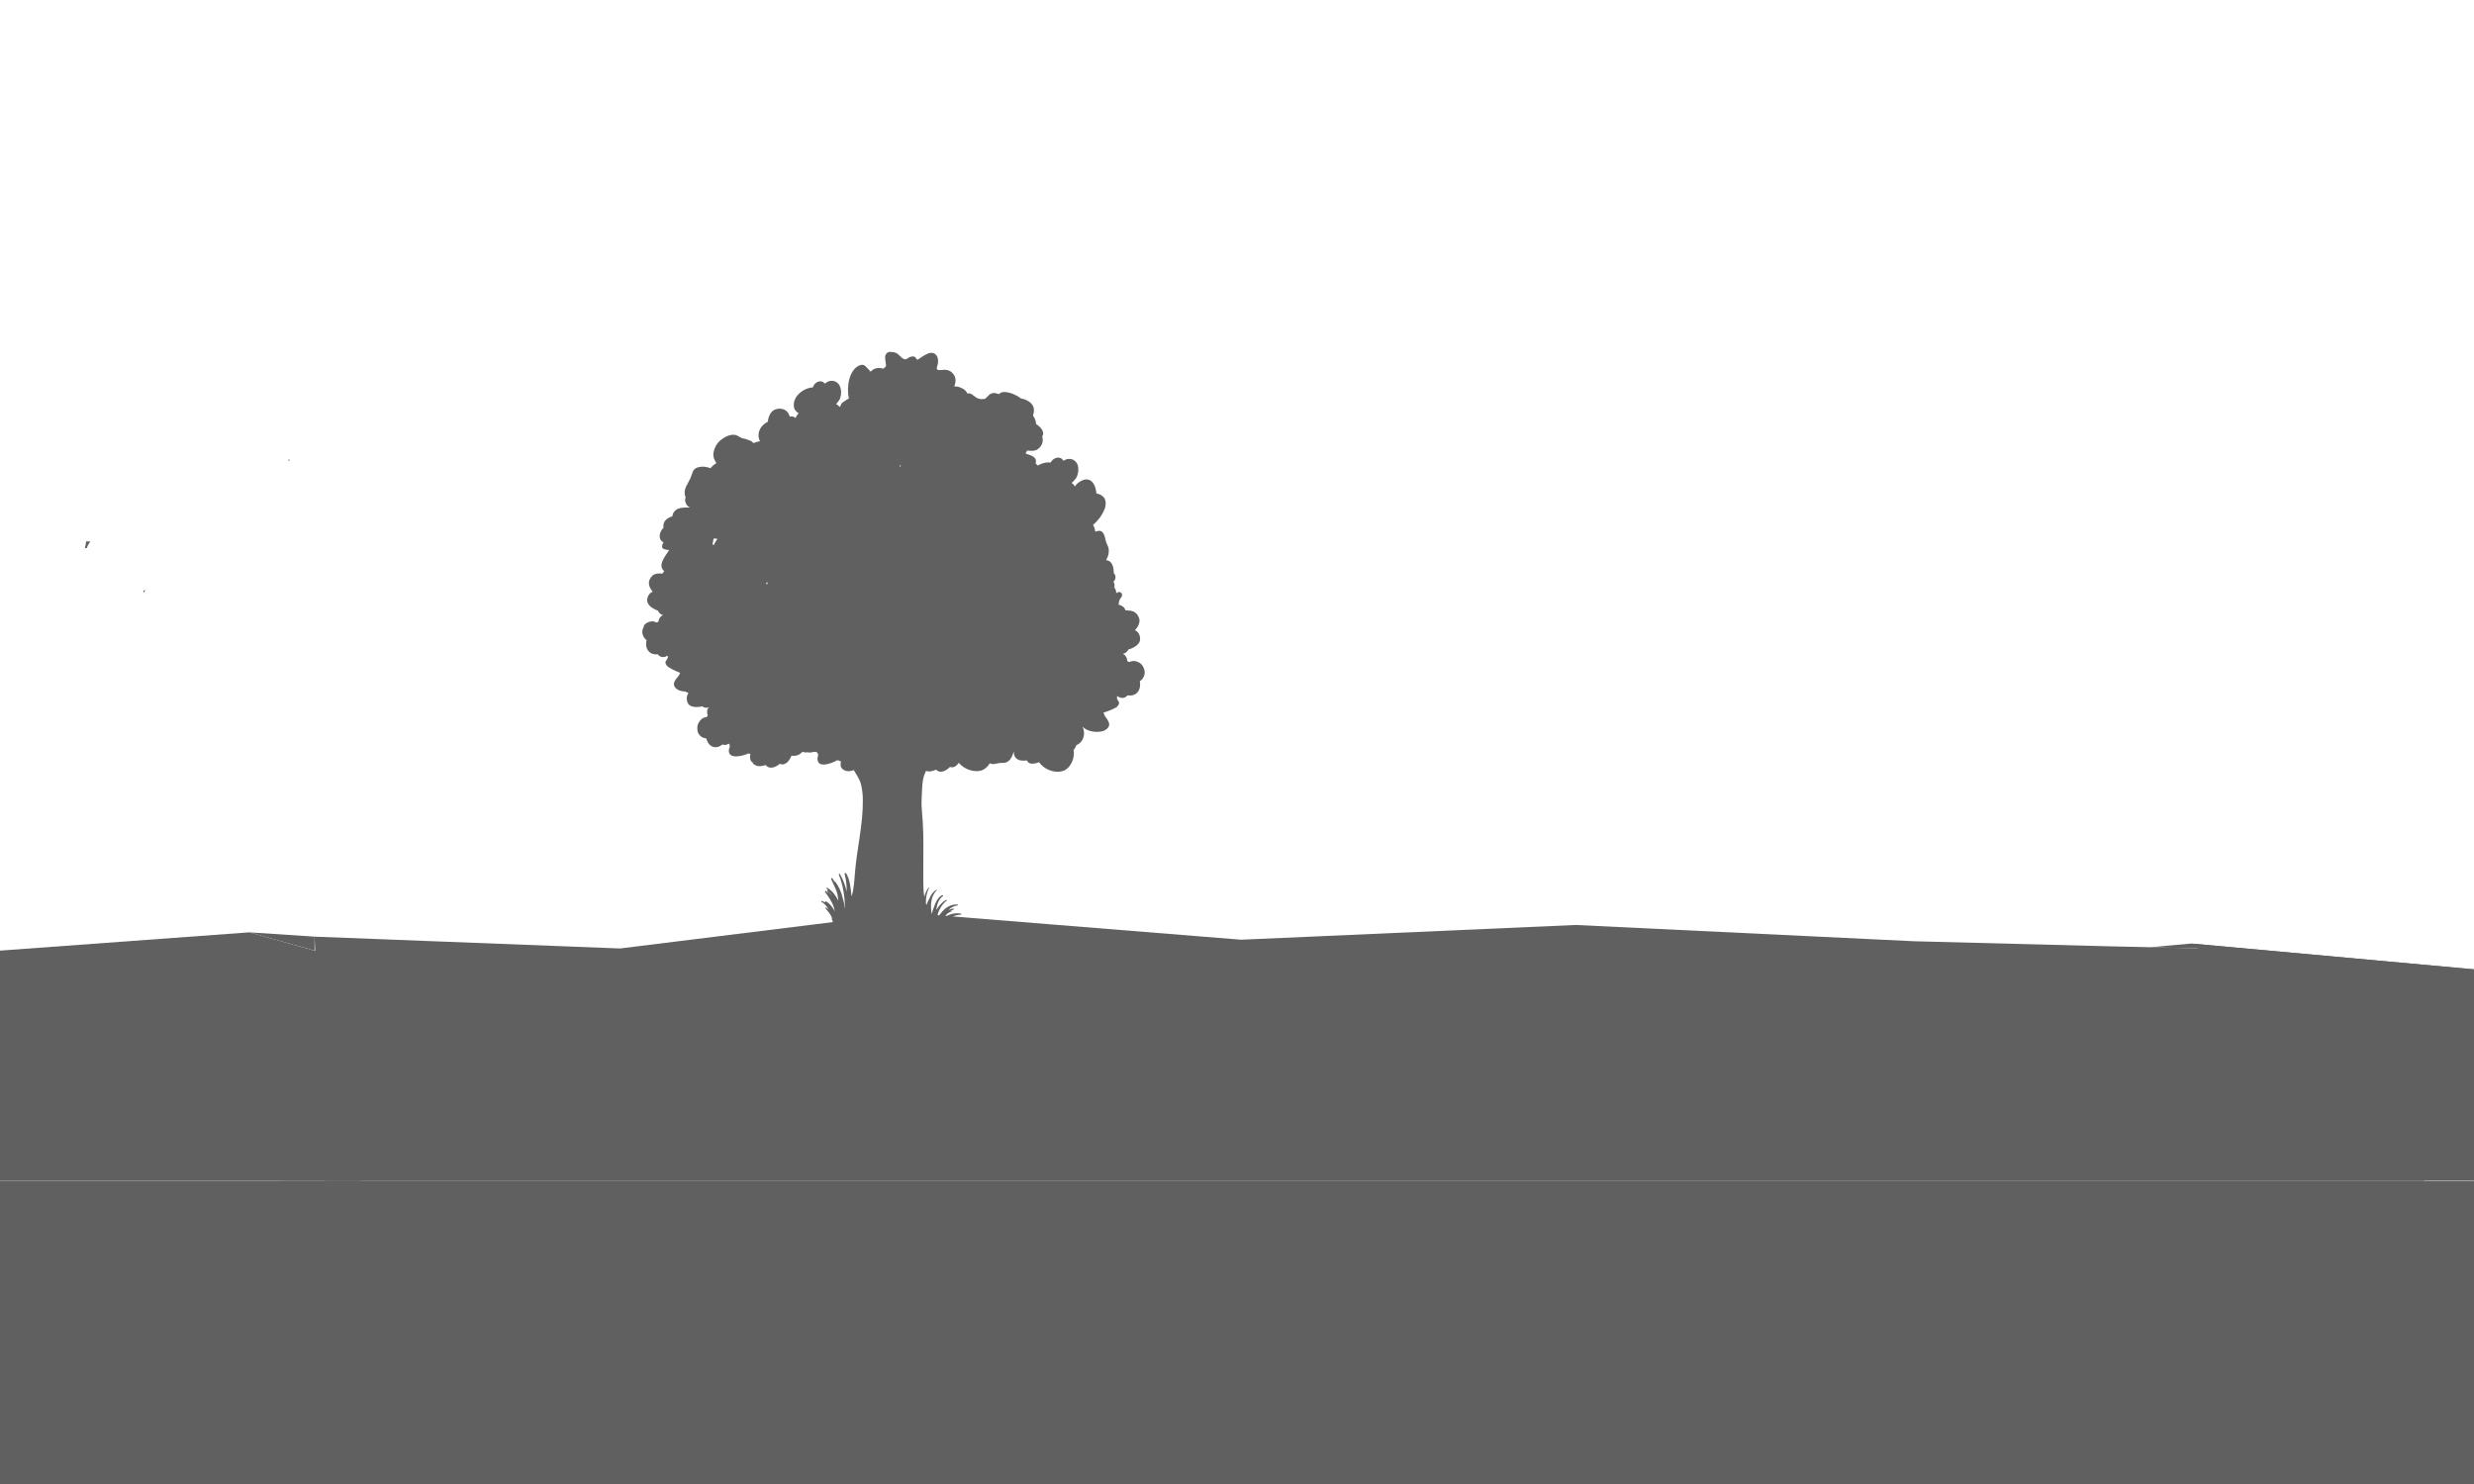 <?xml version="1.0" encoding="utf-8"?>
<!-- Generator: Adobe Illustrator 27.7.0, SVG Export Plug-In . SVG Version: 6.00 Build 0)  -->
<svg version="1.1" id="Layer_1" xmlns="http://www.w3.org/2000/svg" xmlns:xlink="http://www.w3.org/1999/xlink" x="0px" y="0px"
	 viewBox="0 0 1610 966" style="enable-background:new 0 0 1610 966;" xml:space="preserve">
<style type="text/css">
	.st0{fill:#606060;}
</style>
<path class="st0" d="M1677.6,213.1V213V213.1z"/>
<polygon class="st0" points="1652,-0.6 1652.1,-0.6 1652.1,-0.7 "/>
<path class="st0" d="M1638.6,104.6L1638.6,104.6L1638.6,104.6z"/>
<path class="st0" d="M419.4,406.7c1.5-1.7,4.7-2.8,6.8-1.9c1.5,0.6,1.2,0.5,2.3-0.2l0.2-1l0.1-0.4l0.4-0.8l0.2-0.3l0.1-0.1
	c0.3-0.4,0.6-0.8,1-1.2l0.2,0.1l0.6-0.4l0.1-0.1c-1.5-0.4-2.6-1.5-3.3-2.9c-3.2-1.2-7.5-3.7-6.9-7.5c0.4-2.6,1.8-4.1,3.5-4.8
	c-1.9-2.5-3.3-5.4-1.8-8.2c0.5-0.9,0.9-1.5,1.5-2.1l0,0l0,0l0.2-0.2l0,0l0,0c0.4-0.4,0.9-0.6,1.3-0.8l0.3-0.1c0.9-0.4,2-0.5,3.1-0.5
	h0.4c0.5,0,1,0,1.6,0c0.2-0.7,0.6-1.1,1-1.6h-0.1c-4.4-3.5,0.5-9.4,3.3-13.7c-1.3,0-2.5-0.2-3.9-0.8c-1.2-0.6-0.7-2.6-0.2-3.5
	l0.4-0.7c-3.6-1.6-3.1-6.4,0-9.5c-0.1-0.4-0.1-0.9-0.1-1.3l0.1-0.5v-0.2v-0.2l0,0l0.1-0.4l0.2-0.5l0.2-0.6l0.3-0.5l0.4-0.5l0.4-0.4
	l0.4-0.4l0.5-0.4l0.5-0.3l0.7-0.4l0.5-0.2l0.7-0.3l0.2-0.1l0,0l0.6-0.1c0.2-1.7,1-3.3,2.6-4.4c1-0.7,2.1-1,3.3-1.2l0,0h0.2
	c0.6-0.1,1.2-0.1,1.8-0.2h0.3c0.7,0,1.4,0,2.1,0h1.1c-0.8-0.5-1.6-1-2-1.7c-0.9-1.5-1.4-2.9-0.9-4.6l0.2-0.6l-0.4-0.7
	c-1.2-4.6,1.8-7.7,3.5-11.5c1.2-2.6,1.2-5.8,4.3-6.9c3-1,6-0.7,8.8,0.4c1-1.4,2.4-2.5,3.8-3.3c-1.2-1.9-2.3-3.9-1.9-6.6
	c0.5-3.4,2.2-6.4,4.8-8.5c2.5-2,6-3.8,9.2-3.3c2.2,0.4,3.6,2.2,5.8,2.4l0.7,0.2v-0.1c0.4,0.1,0.7,0.2,1.1,0.4c0.9,0.3,1.7,0.7,2.6,1
	c1.5,0.5,1.2,1.8,2.6,1.2c0.8-0.4,1.6-0.6,2.4-0.7l0.2-0.1l0,0l0.9-0.2c-0.2-0.4-0.4-0.8-0.6-1.3c-1.5-4.9,1.5-9.4,5.6-11.3
	c0.6-4.1,2.2-8,6.7-8.5c3.9-0.5,6.8,1.7,7.6,5.1c1.4-0.3,2.5-0.1,3.6,0.7l0,0l0.3,0.2c0.2-0.9,0.8-1.8,1.3-2.4l0.7-0.7l-0.2-0.1l0,0
	l-0.2-0.1l-0.4-0.3l0,0l0,0l-0.5-0.4l-0.4-0.4l-0.3-0.3l-0.4-0.5l-0.2-0.3l-0.4-0.9c-0.7-3.1,0.2-6,2.2-8.4c2.4-2.8,6.2-4.9,9.9-5.1
	c0.5-1.1,1-2.1,1.9-2.8c1.3-1.1,2.6-1.4,4.2-1c0.8,0.2,1.3,1,1.9,1.3c1.3-1.1,2.4-1.8,4.5-1.8s4.2,1.3,5.1,3.4
	c1.1,2.5,1.1,5.5,0.2,8c-0.5,1.2-1.3,2.2-2,3.1c-0.8,0.6-0.7,1,0.3,1.1c0.5,0.6,1,1.1,1.7,1.4l0.2-0.4c0.2-1.5,1.2-2.6,2.4-3.1
	c0.9-0.8,2-1.5,3.1-1.9c-1.7-8.1,0.3-18.5,6.6-21.5c1.5-0.7,2.9-0.8,4.2,0.4c1.2,1.2,2.4,2.4,3.4,3.6c1.9-2.4,5.2-3,8.1-2
	c1-0.6,1.9-1.3,1.9-2.2c-0.2-1.8-0.6-3.6-0.6-5.4c0-1.7,1.4-3.2,2.9-3.3c1.9,0,3.9,0.1,5.5,1.5c1.5,1.2,3.8,4.5,5.9,2.9
	c1.4-1.1,2.8-1.6,4.6-1.4l0.7,0.4l0.2,0.3c0.5,0.7,1,1.5,1.2,1.4c0.5-0.3,0.9-0.6,1.5-0.9l0.7-0.5l1.1-0.7l0,0
	c1.7-1.1,3.5-2.2,5.3-2.4l0,0l0,0c0.5,0,1,0,1.4,0.1c3.7,0.8,4,5.5,2.9,8.5c-0.6,1.8-0.3,2.5,1,2.6c0.4,0,0.9,0,1.6,0
	c1-0.1,2.1-0.3,3.1-0.1c2.2,0.2,3.7,1.2,5,3c1.7,2.2,1.4,5.1,0.4,7.8c1.3-0.1,2.6,0.1,3.8,0.6c2.3,0.9,4,2.1,4.7,4
	c1.2-0.4,2.6,0,4,1.3c2.4,2,4,2.6,7.1,2.2c1.1-0.1,2.8-2.9,4.4-3.5c0.9-0.3,1.8-0.5,2.7-0.3c0.6,0.1,1.1,0.3,1.7,0.5l0.6,0.2
	c1-1,2.3-1.5,3.8-1.4c2.9,0.1,5.5,1.1,8,2.5l0,0h0.1c0.9,0.5,1.7,1.1,2.5,1.7c3.5,0.5,8.2,2.9,8.4,7.1c0.1,1.3-0.1,2.4-0.5,3.7v0.4
	l0.6,1c0.9,1.5,1.3,2.9,1.3,4.4c1.9,1.2,3.9,3,4.5,5.1c0.4,1.2,0.1,2.2-0.5,3c0.9,3.1,0.2,6-2.9,8.3c-1.8,1.3-4.4,1.2-6.9,0.9
	c-0.2,0.4-0.4,0.9-0.7,1.3l-0.4,0.5c0.5,0.2,0.9,0.4,1.4,0.6c1.1,0.4,2.3,0.7,3.3,1.3c2.1,1.2,2.5,3,1.9,4.6
	c0.5,0.4,0.9,0.9,1.3,1.5c2.5-1.5,5.7-2.4,8.5-2c0.6-1,1.3-1.9,2.4-2.5c1.4-0.8,2.8-1,4.3-0.3c0.7,0.3,1.2,1.2,1.7,1.6
	c1.4-0.8,2.6-1.4,4.7-1.1c2.1,0.3,4,2,4.6,4.2c0.7,2.6,0.3,5.6-1,8c-0.6,1.1-1.6,1.9-2.4,2.8c-0.9,0.5-0.8,0.8,0.2,1.1
	c0.4,0.7,0.9,1.2,1.4,1.7c0.6-1.1,1.6-2.1,2.6-2.7c1.8-1.2,3.7-2.2,5.9-1.7c3.7,0.8,5,5.2,5.4,9c0.8,0.1,1.5,0.4,2.2,0.7l0.9,0.4
	l0.5,0.4l0.6,0.5l0.5,0.5l0.5,0.6l0.3,0.6l0.2,0.7l0.2,0.7l0.1,0.9v0.7l-0.1,1.1l-0.1,0.7c-0.1,0.6-0.3,1.3-0.6,1.9
	c-1.5,3.8-4.2,7.4-7.4,10.1c0.8,1.4,1.3,2.8,1.4,4.4c1.9-0.5,3.8-1.4,5.3,1.1c1.4,2.2,1.2,5,2.5,7.3c1.8,3.3,1.1,7-0.7,10.1
	c1.8,0.2,3.3,1.1,4.3,3.7c0.5,1.4,0.7,3,0.7,4.8c0.3,0.3,0.6,0.7,0.8,1.1c0.7,1.8,0.1,3.3-1,4.5c0.7,1.2,0.9,2.5,0.5,3.8
	c1,0.9,1.2,2.2,1.3,3.7c2.4-2.3,5.3,0.5,2.9,3.1c-0.9,0.9-1.2,2.6-1.4,4.3c2.1,0.5,3.9,1.6,4.5,3.7c0.5,0,1.1,0,1.7,0.1h0.4
	c1.2,0.1,2.2,0.3,3.2,0.7l0.3,0.2c0.5,0.3,0.9,0.6,1.4,1l0,0l0.2,0.2l0,0c0.5,0.6,1,1.3,1.4,2.2c1.4,3-0.2,6-2.4,8.5
	c1.8,0.9,3.1,2.5,3.3,5.2c0.4,4.1-4.3,6.4-7.6,7.4c-0.7,1.5-2,2.5-3.6,2.8l0.1,0.1l0.6,0.4l0.2-0.1c0.4,0.4,0.7,0.8,1,1.3l0.1,0.1
	l0.2,0.4l0.4,0.9l0.1,0.4l0.1,1.1c1.2,0.8,0.8,0.9,2.4,0.4c2.4-1,5.7,0.4,7.2,2.2c0.4,0.5,0.7,1,0.9,1.5c1.9,3.4,0.7,7.1-2.3,9.2
	c0.1,0.6,0.2,1.1,0.2,1.7l0,0c0.2,5.1-3.2,8.3-8.2,7.4c-1.1,1.4-2.5,2-4.3,1.6c-0.8-0.1-1.6-0.7-2.4-1.1c0,0.2-0.1,0.5-0.2,1.1
	c0,0.4,0.1,0.8,0.3,1.1l0.5,0.8c0.2,0.4,0.5,0.7,0.6,1.1c0.3,1.1-1.1,2.9-1.9,3.3c-2.4,1.3-5.1,2.4-7.7,3.2l-0.6,0.2l0.2,0.4
	c0.2,0.6,0.5,1.2,0.7,1.6c0.9,1.5,2.1,2.7,2.7,4.5c0.9,2.7-1.5,4.6-3.6,5.4c-3.6,1.2-10.3,0.7-13.4-2.7h-0.1c2.1,4.6,0.6,10-4,11.9
	c-0.5,1.2-1.1,2.3-1.9,3.3c1.1,5.5-2.3,12.4-7.4,13.7c-5.1,1.4-11.9-1.2-15.1-5.9c-0.8,0.4-1.7,0.7-2.5,0.8l0,0l0,0
	c-2.3,0.5-4.5,0.2-5.3-1.9c-2.4,0.2-5,0.4-6.9-1.3c-1.4-1.2-1.8-2.8-1.6-4.4l-0.3,0.5c-0.9,2.8-2.2,5.8-5.2,6.6
	c-1.7,0.4-3.1,0-4.7,0.4c-1.5,0.3-3,0.8-4.5,0.4l-1-0.4c-1.4,2.3-3.3,4.1-5.7,4.8c-4.8,1.3-11.1-0.9-14.5-5.1
	c-0.3,0.5-0.7,1.1-1.2,1.5c-1.6,1.5-3.1,1.8-4.5,1.2c-2.7,2.8-6.6,4.5-9,1.8c-2.2,0.9-4.5,1.6-6.6,0.8c-2,3.9-2.4,7.6-2.6,12.2
	s-0.6,9.1-0.1,13.6c0.5,5.2,0.8,10.3,0.9,15.5c0.2,9.6-0.1,19.1,0,28.6c0,4,0,8.2,0.7,12.2c0.5-2.2,1.3-4.3,2.8-6.2l0.3,0.3
	c-1.7,3.1-2.1,6.4-2.1,9.9c0.1,0.4,0.2,0.8,0.4,1.2c0.5-1.6,1.2-3,2-4.4c0.9-2.3,2.4-4.4,4.6-5.6l0.2,0.3
	c-4.1,3.8-4.4,10.2-3.4,15.6c0.4-1.7,1-3.4,1.4-4.4c1.1-3,2.4-6.5,5.4-7.9c0.5-0.2,0.9,0.5,0.4,0.7c-2.6,1.7-3.7,5.3-4.2,8.4v0.5
	l0.6-0.9c1.7-2.5,3.5-4.5,6.1-5.7l0.2,0.5c-2.3,1.5-4,4.1-5.2,6.6c-0.5,1.2-0.9,2.6-1.1,3.9c-0.1,0.6-0.1,1.1-0.2,1.5l0,0
	c0.9-1.9,2.5-3.7,3.6-5c2.5-2.9,6.3-4.8,10-4.4v0.6c-2.4,0.1-4.5,1.3-6.2,3c1-0.5,2.1-0.8,3.2-1c0.4,0,0.5,0.6,0.1,0.7
	c-0.8,0.3-1.5,0.7-2.2,1.2l0.9-0.1v0.3c-1.2,0.2-2.3,0.8-3.2,1.8l0,0c-0.5,0.5-0.9,1.1-1.4,1.8c3.3-2,6.7-3.1,10.8-2.4
	c0.4,0.1,0.3,0.7-0.1,0.7c-5.1,0.1-8.4,3.2-12.2,6.3h-0.2c0.1,0.8-0.6,1.4-3.1,1.7c-1.1,0.1-2.3,0.2-3.4,0.2c-1.9,0.4-3.8,1-5.7,1.4
	c-1.2-0.3-2.4-0.7-3.5-1.3c0.4,1.1,0.7,2.4,0.2,3.1c-0.4,0.4-0.8,0.5-1.3,0.4c-0.3,0.6-0.8,1-1.3,1.3c-2.4,1.5-5.2,2.3-7.9,2.7
	c-1.9,0.3-4.1,0.5-6.1,0.3c-2.2-0.2-2.8-2.1-4-3.4c-0.6-0.3-1.2-0.5-1.8-0.7V607h-0.1v0.4l-0.5-0.1c-0.4-0.1-0.8-0.1-1.2-0.1v-0.5
	l-0.9-0.2v0.1c-0.4-0.1-0.9,0-1.6,0.5l-0.5,0.4h-0.2c0-0.4,0.1-0.8,0.2-1.2h-0.4c-0.2,0.6-0.5,1.1-0.7,1.6c-1,1.1-3.2,0.9-4.5,1
	c-0.6,0-1.3,0-1.9,0.1v-0.4l0.2-0.2h-0.3c-3.2,0-6.4-0.9-9.5-1.5c-2.5-0.4-7-1.4-4.3-5c-1-0.2-3.7-0.6-5-1.7l0,0
	c-0.2,1.1-1.7,0.8-1.8-0.3l-0.1-0.4l-0.3-0.7c0-0.5-0.1-1.1-0.2-1.6c-0.9-2.3-2.6-4.1-4.2-6.1l0.5-0.5c0.5,0.5,1.2,1,1.8,1.6
	c-1.2-2.2-2.9-4.1-4.9-5.2l0.2-0.6c0.7,0.3,1.5,0.6,2.2,1l-0.1-0.1l0.5-0.6c2.4,1.1,4,3.3,5.4,5.5l0.6,1.1c-0.4-1.8-0.8-3.6-1.8-5.5
	c-1.3-2.7-3.1-5-4.7-7.4l0.6-0.6c0.6,0.5,1.1,1.1,1.7,1.7c-0.2-0.4-0.5-0.9-0.7-1.4c-0.2-0.4,0.2-0.7,0.5-0.6l-0.9-0.9
	c-0.3-0.3,0-0.9,0.4-0.7c3.1,1.9,5.5,5,7.2,8.5c-0.1-1.2-0.3-2.5-0.5-3.7c-0.7-3.7-2.8-7-4.2-10.4c-0.2-0.6,0.5-1.1,0.8-0.5
	c0.6,1,1.2,2,1.9,3l-0.5-1l0.2-0.2c2.5,3.3,4.2,6.9,5.1,11c0.3,1.5,1.4,4.2,1.2,6.3l0.3-0.4c-0.2-7.3-1.3-14.4-4-21.1
	c-0.2-0.5,0.4-0.9,0.7-0.4c2.1,3.6,3.5,7.5,4.4,11.5c0-3.5-0.2-7-1.1-10.6v-0.1l-0.2-0.6c-0.4-0.7,0.6-1.3,1-0.6
	c2.6,4.4,2.8,9.4,3.4,14.4l0.1,0.4c1.6-5,1.8-11.1,2.2-15.6c1.3-15.7,5.3-31.3,5.1-47.1c0-3.4-0.4-6.8-1.2-10.1
	c-0.9-3.5-2.9-6.3-4.7-9.3c-2.4,0.9-4.8,1.2-7.1-0.5c-1.7-1.3-1.7-3.2-1.2-5.1c-0.5-0.2-1.1-0.4-1.5-0.6l-0.3-0.2h-0.7
	c-4.5,2.5-12.5,5.1-12.8-0.7c-0.1-1.5,0.5-2,0.4-2.9c0-0.3-0.2-0.7-0.5-1.2c-0.8-1.4-3.5-0.2-4.9-0.2c-0.6,0-1.1-0.1-1.6-0.2
	c-1.1,0.2-2.1,0.1-3.2-0.3c-1.9,2.1-4.4,3-7.1,2.5c-0.8,1.7-1.6,3.4-3.1,4.6c-1.7,1.3-3.3,1.4-4.5,0.7c-3,2.5-7,3.8-9.2,0.8
	c-2.8,0.9-5.8,1.4-8.2-0.9l-0.3-0.8c-0.8-0.4-1.4-1.1-1.6-2.3c-0.2-1.1,0-2.2,0.1-3.3c-0.5,0-0.9-0.1-1.3-0.2
	c-4.7,2-12.9,3.7-12.7-2c0.1-2.1,1.2-2,0.3-4.1l-0.4-0.3c-1.3,0.9-2.6,1.1-4,0.5c-3.9,3.2-8.2,2.1-10.1-2.4l0,0
	c-0.2-0.5-0.4-1-0.5-1.5c-3.4-0.3-6-2.9-5.8-6.6c0-0.5,0-1.1,0.1-1.7c0.5-2.2,2.6-5,4.8-5.4c1.6-0.3,1.2-0.2,1.9-1.4l-0.3-0.9
	l-0.1-0.4v-0.9V463v-0.1c0-0.5,0.1-1.1,0.3-1.6h0.3l0.4-0.7v-0.1c-1.5,0.5-2.9,0.2-4.2-0.7c-3.3,0.7-8.2,1-9.6-2.6
	c-0.9-2.5-0.5-4.4,0.6-6.1c-0.7-0.3-1.4-0.6-2-0.9c-1.5-0.1-2.9-0.4-4-0.8c-2-0.8-4.2-2.8-3.2-5.4c0.6-1.6,1.9-2.8,2.8-4.1l0.5-0.8
	l0.2-0.4l0.3-0.7l-0.6-0.3c-2.4-0.9-5-2.2-7.2-3.6c-0.8-0.5-2-2.2-1.7-3.3c0.1-0.4,0.4-0.7,0.6-1.1l0.5-0.7c0.2-0.4,0.4-0.7,0.4-1.1
	c0-0.5-0.1-0.9-0.2-1.1c-0.7,0.4-1.5,0.8-2.3,0.9c-1.8,0.2-3.1-0.5-4.1-1.8c-4.8,0.6-8-2.8-7.5-7.6l0,0c0-0.5,0.1-1.1,0.3-1.6
	c-2.8-2.1-3.8-5.8-1.7-8.9C418.7,407.6,419.1,407.1,419.4,406.7z M585.5,303.8l0.9-0.6l-1-0.3l0,0L585.5,303.8z M539,580
	c0.8,1.2,1.7,2.2,2.6,3.3C540.9,582.1,540,581,539,580z M531.2,407.2l0.1-0.2l-0.2,0.1L531.2,407.2z M499.1,380.6
	c0.1-0.5,0.3-1,0.5-1.5c-0.4,0-0.7,0.2-1.1,0.2C498.7,379.7,498.9,380.2,499.1,380.6z M464.8,354.5c0.5-1.4,1.2-2.6,2.1-3.7
	c-0.9-0.2-1.8-0.3-2.4-0.2c0.1-0.5,0-0.4-0.2,0.4l-0.1,0.6c-0.2,1-0.4,2-0.6,3C464,354.5,464.4,354.5,464.8,354.5z"/>
<path class="st0" d="M187.8,300.1l0.9-0.7l-1.1-0.3l0,0L187.8,300.1z M137.2,608.7c0.9,1.3,1.8,2.5,2.8,3.7
	C139.3,611,138.3,609.8,137.2,608.7z M128.7,415.6l0.1-0.2l-0.3,0.1L128.7,415.6z M93.9,385.9c0.1-0.6,0.3-1.1,0.5-1.7
	c-0.4,0-0.8,0.2-1.2,0.2C93.4,384.9,93.6,385.4,93.9,385.9z M56.5,356.7c0.5-1.5,1.3-3,2.3-4.1c-0.9-0.2-2-0.3-2.6-0.2
	c0.1-0.6,0-0.4-0.2,0.5l-0.1,0.7c-0.2,1.1-0.4,2.3-0.7,3.3C55.7,356.8,56.1,356.7,56.5,356.7z"/>
<polygon class="st0" points="1577.7,644.1 1434.7,617.4 1373.1,616 1245.7,612.7 1025.4,602.1 807.7,611.7 590.7,594.2 403.5,617.4 
	204.7,609.7 211.7,768.7 1577.7,768.7 "/>
<rect x="183.7" y="724.5" class="st0" width="1426.3" height="44"/>
<polygon class="st0" points="162.3,606.9 0,618.8 0,768.7 234.8,768.7 230.9,626.2 "/>
<polyline class="st0" points="1426.4,614.2 1610,631 1610,768.5 "/>
<polygon class="st0" points="162.3,606.9 204.7,609.7 204.7,618.8 "/>
<polyline class="st0" points="1433.9,617.4 1399.2,616.6 1425.8,614.2 1610,631 1610,768.5 "/>
<rect y="768.7" class="st0" width="1610" height="197.3"/>
</svg>
